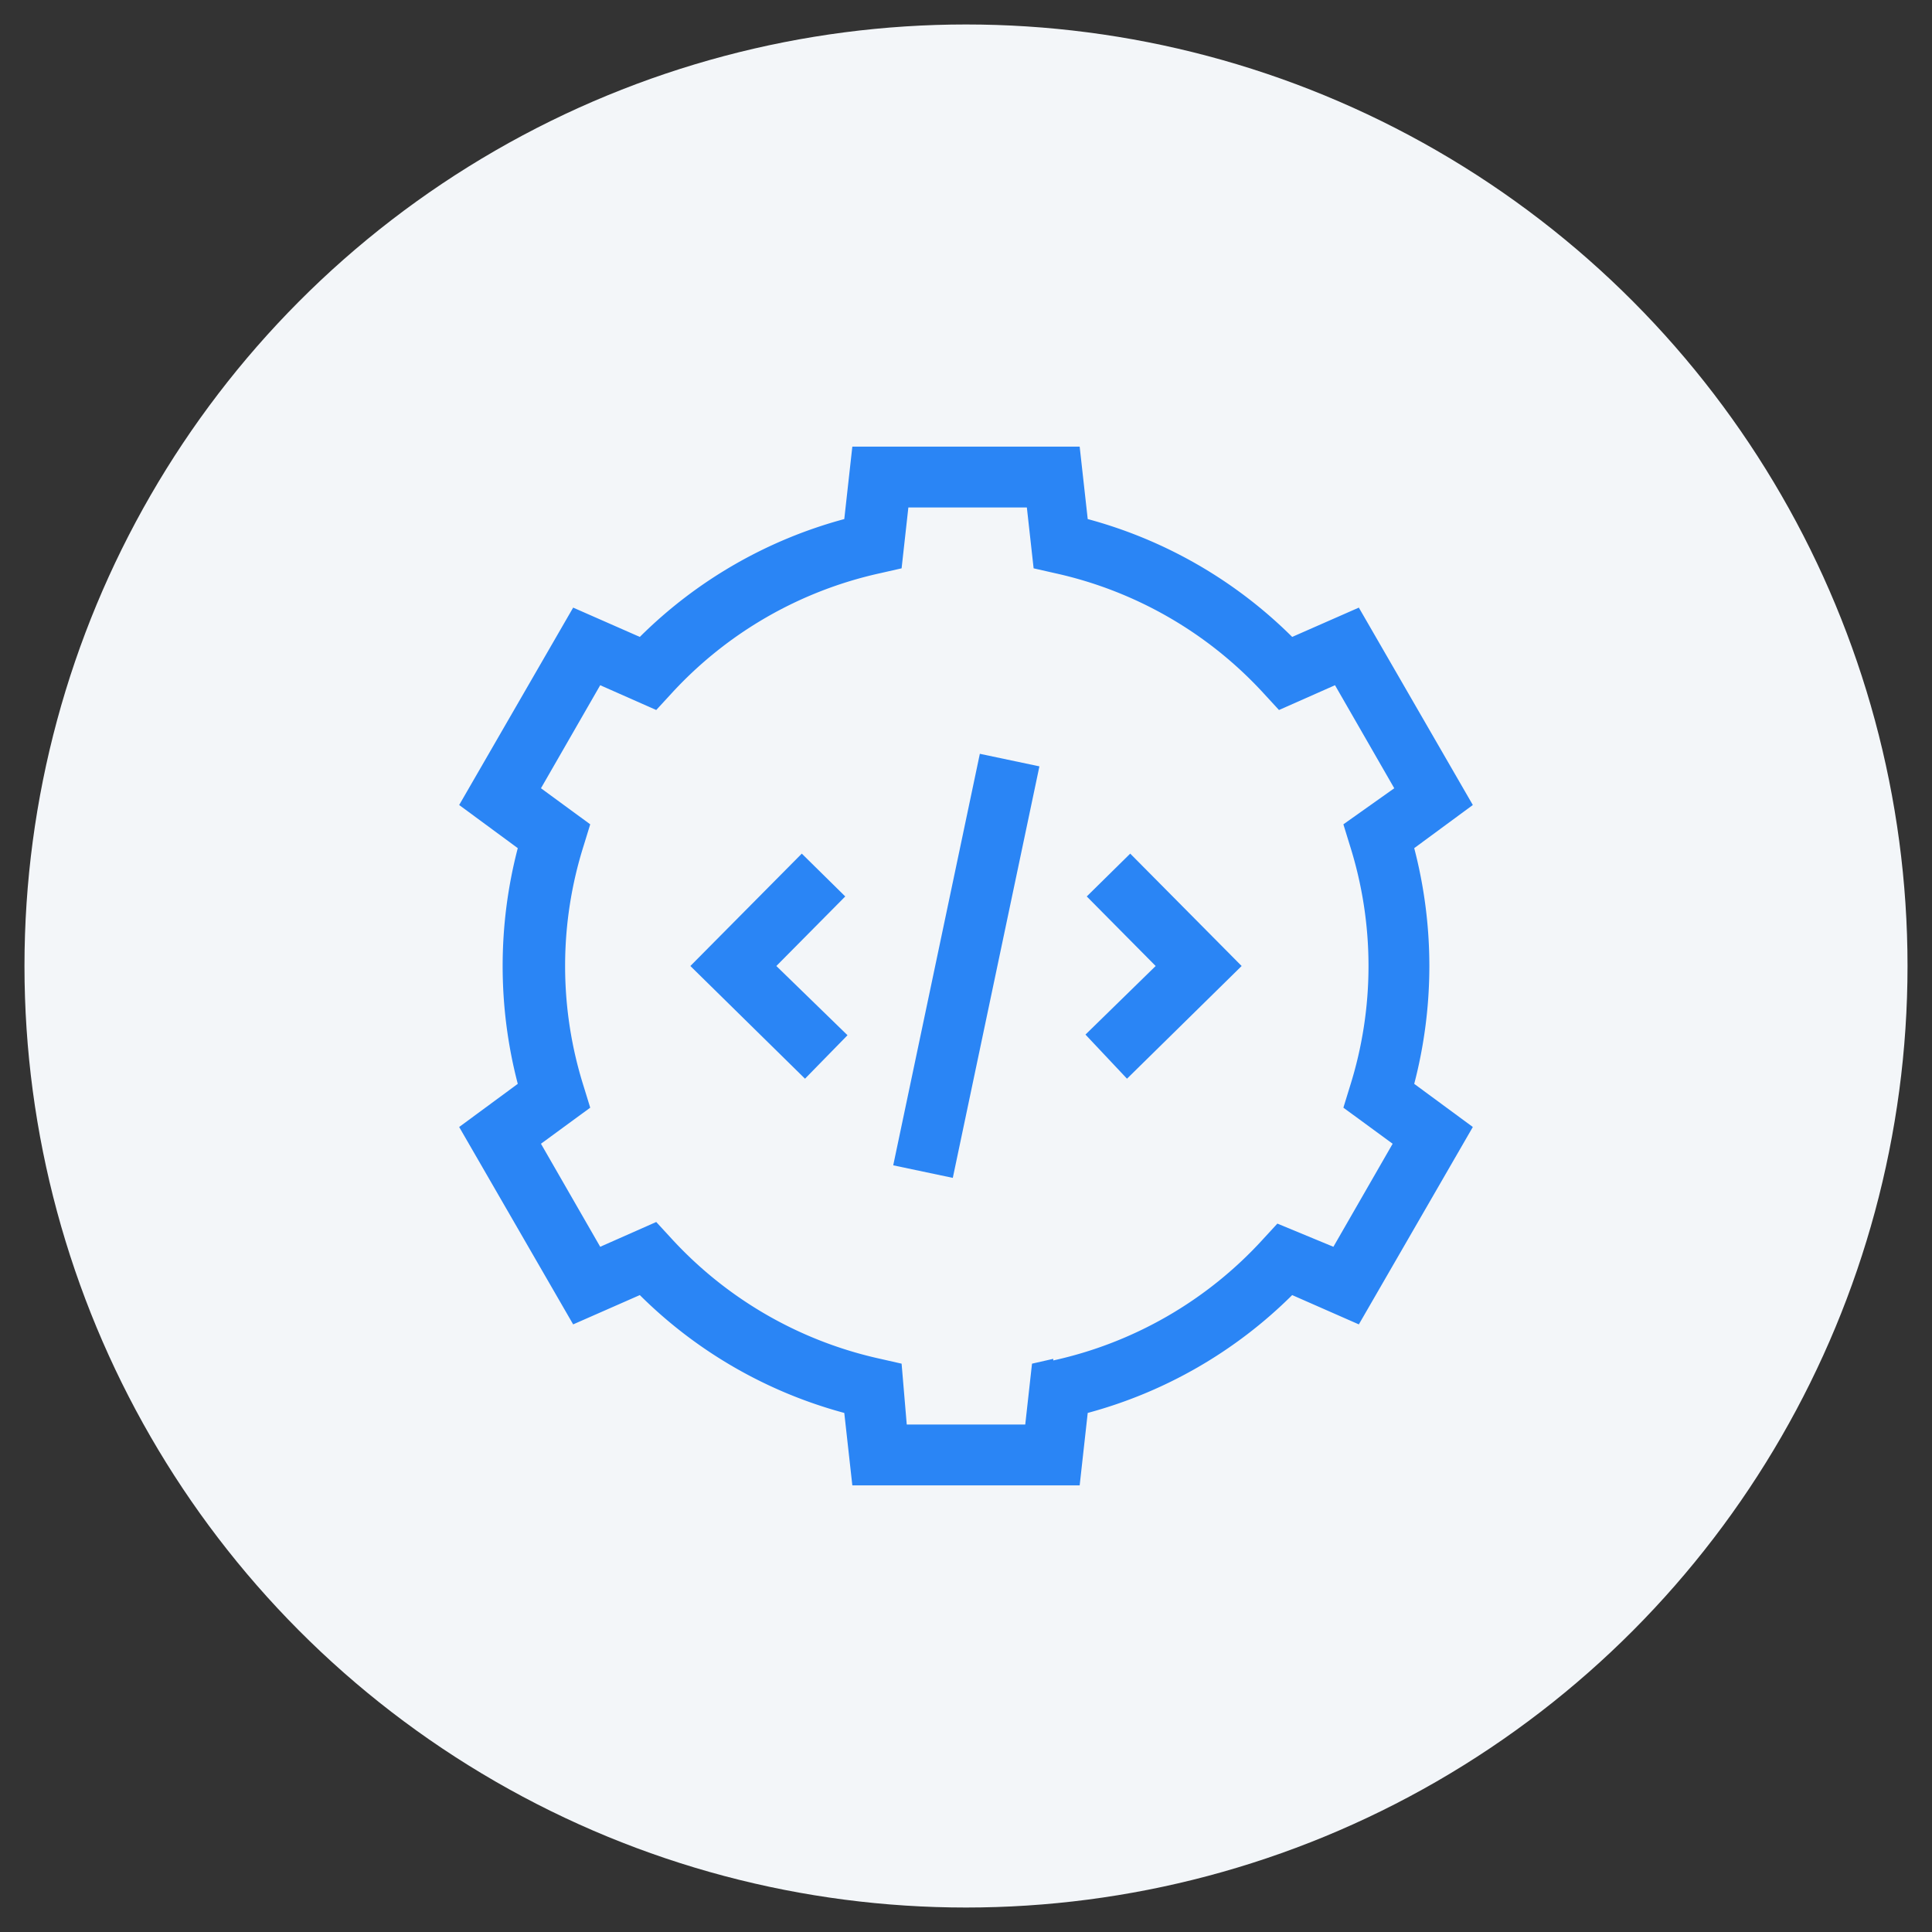<svg id="Layer_1" data-name="Layer 1" xmlns="http://www.w3.org/2000/svg" viewBox="0 0 60 60"><rect x="0" y="0" width="60" height="60" fill="#333333" stroke="none"/><defs><style>.cls-1{fill:#f3f6f9;}.cls-2{fill:#2a85f5;}</style></defs><circle class="cls-1" cx="30" cy="30" r="29.24"/><path class="cls-2" d="M44.39,30a14.52,14.52,0,0,0-.47-3.66L45.74,25,42.2,18.87l-2.07.91a14.27,14.27,0,0,0-6.35-3.66l-.25-2.25H26.47l-.25,2.25a14.27,14.27,0,0,0-6.35,3.66l-2.07-.91L14.26,25l1.82,1.34a14.49,14.49,0,0,0,0,7.32L14.26,35l3.54,6.13,2.07-.91a14.27,14.27,0,0,0,6.35,3.66l.25,2.25h7.06l.25-2.25a14.27,14.27,0,0,0,6.35-3.66l2.07.91L45.74,35l-1.82-1.34A14.52,14.52,0,0,0,44.39,30ZM32.71,42.2l-.66.15-.21,1.89H28.16L28,42.35l-.66-.15a12.41,12.41,0,0,1-6.5-3.75l-.46-.5-1.74.77-1.84-3.2,1.53-1.12-.2-.65a12.41,12.41,0,0,1,0-7.5l.2-.65-1.53-1.12,1.84-3.2,1.74.77.46-.5a12.41,12.41,0,0,1,6.5-3.75l.66-.15.21-1.89h3.68l.21,1.89.66.15a12.41,12.41,0,0,1,6.5,3.75l.46.5,1.74-.77,1.84,3.2L41.72,25.6l.2.65a12.41,12.41,0,0,1,0,7.5l-.2.65,1.53,1.12-1.84,3.2L39.67,38l-.46.5a12.41,12.41,0,0,1-6.5,3.75Zm0,0"/><path class="cls-2" d="M26.25,27.84,24.9,26.51,21.44,30,25,33.5l1.32-1.35L24.11,30Zm0,0"/><path class="cls-2" d="M33.75,27.84,35.89,30l-2.18,2.13L35,33.5,38.56,30,35.1,26.51Zm0,0"/><path class="cls-2" d="M27.74,36.19l2.69-12.78,1.85.39L29.59,36.58Zm0,0"/></svg>